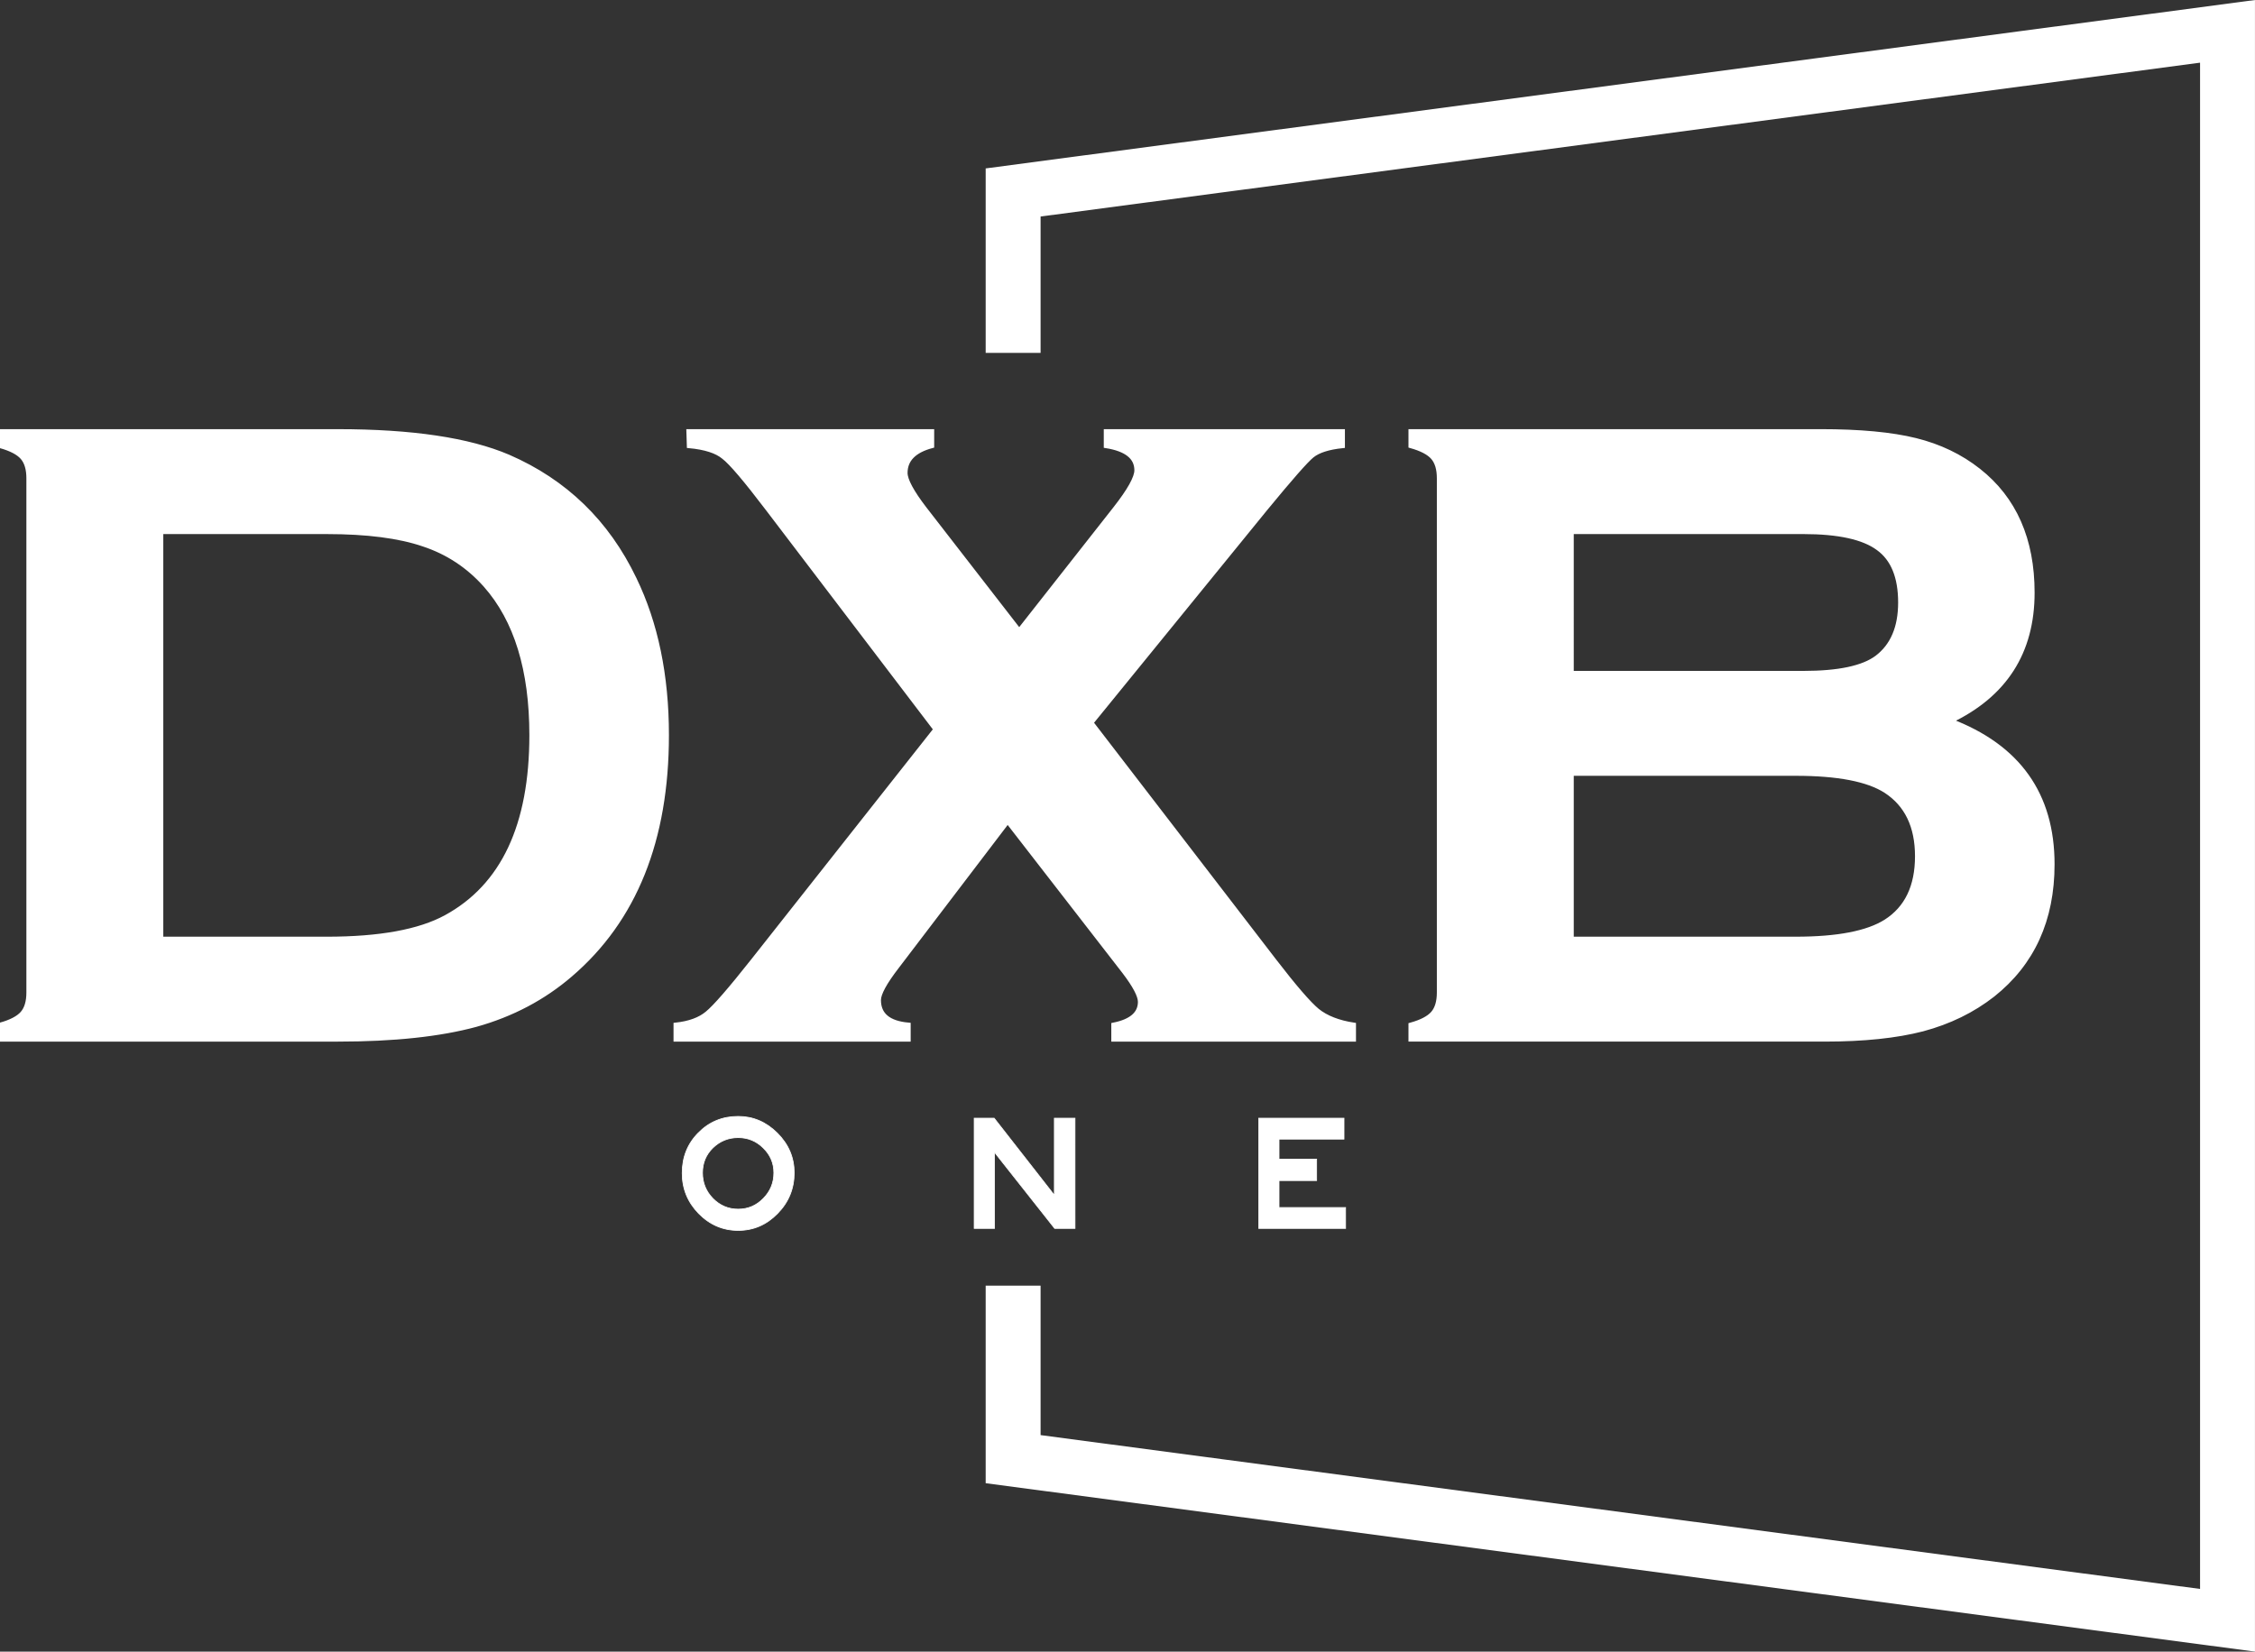 <svg width="211.67mm" height="155.08mm" version="1.1" viewBox="0 0 211.67 155.08" xml:space="preserve" xmlns="http://www.w3.org/2000/svg">
 <rect x="0" y="0" width="211.67" height="155.08" fill="#333333" stroke="none"/>
 <g transform="translate(-117.81 -84.416)" stroke="#fff">
  <path transform="scale(.998 1.002)" d="m120.75 177.25v-48.184q0-1.293-0.584-1.961-0.584-0.667-2.086-1.085v-1.335h31.747q10.429 0 16.02 2.378 8.01 3.463 11.848 11.431 3.045 6.258 3.045 14.643 0 14.726-9.053 22.444-3.796 3.254-8.886 4.672-5.09 1.377-12.974 1.377h-31.747v-1.335q1.502-0.417 2.086-1.085 0.584-0.667 0.584-1.961zm12.432-5.006h15.602q7.468 0 11.222-2.044 8.052-4.38 8.052-17.063 0-9.178-4.339-14.059-2.42-2.712-5.84-3.838-3.421-1.168-9.095-1.168h-15.602zm87.482-20.275 17.229 22.319q2.837 3.671 4.047 4.672 1.252 1.001 3.421 1.335v1.335h-22.569v-1.335q2.503-0.501 2.503-2.169 0-0.876-1.502-2.837l-10.972-14.101-10.429 13.642q-1.71 2.211-1.71 3.129 0 2.086 2.795 2.336v1.335h-21.86v-1.335q1.919-0.209 2.962-1.085 1.085-0.876 4.297-4.923l17.188-21.693-15.811-20.692q-3.087-4.047-4.13-4.839-1.001-0.834-3.254-1.043l-0.042-1.335h22.861v1.335q-2.503 0.667-2.503 2.545 0 1.001 1.794 3.337l8.928 11.472 9.053-11.472q2.002-2.545 2.002-3.588 0-1.836-2.878-2.295v-1.335h22.236v1.335q-2.002 0.209-2.878 0.918-0.834 0.667-4.38 4.964zm80.807-0.167q9.595 3.629 9.595 13.433 0 7.801-5.59 12.223-2.837 2.211-6.591 3.212-3.713 0.96-9.22 0.96h-38.923v-1.335q1.502-0.417 2.086-1.085 0.584-0.667 0.584-1.961v-48.184q0-1.293-0.584-1.961-0.584-0.667-2.086-1.085v-1.335h38.547q5.548 0 8.928 0.834 3.379 0.834 5.924 2.837 5.048 3.963 5.048 11.431 0 8.344-7.718 12.015zm-35.627-4.464h21.818q4.964 0 6.925-1.46 2.211-1.669 2.211-5.173 0-3.588-2.086-5.09-2.086-1.544-7.05-1.544h-21.818zm0 24.905h21.109q5.882 0 8.469-1.627 2.962-1.877 2.962-6.133 0-4.213-2.962-6.133-2.545-1.627-8.469-1.627h-21.109z" fill="#fff" stroke-width=".445" aria-label="DXB"/>
  <path transform="scale(.986 1.014)" d="m195.09 191.85q0 2.194-1.584 3.763-1.569 1.569-3.747 1.569-2.178 0-3.763-1.569-1.569-1.569-1.569-3.732 0-2.224 1.539-3.732 1.539-1.523 3.793-1.523 2.133 0 3.732 1.554t1.599 3.671zm-1.935 0q0-1.341-1.005-2.3-0.99-0.96-2.392-0.96-1.401 0-2.407 0.944-0.99 0.944-0.99 2.316 0 1.386 0.99 2.376 1.005 0.99 2.407 0.99 1.401 0 2.392-0.99 1.005-0.99 1.005-2.376zm28.669 5.149h-1.935l-5.728-7.053v7.053h-1.935v-10.206h1.904l5.728 7.129v-7.129h1.965zm25.76 0h-8.272v-10.206h8.119v1.935h-6.185v1.859h3.58v1.98h-3.58v2.498h6.337z" fill="#fff" stroke-width=".07" aria-label="O   N   E"/>
  <path d="m212.91 117.55v-15.063l113.99-15.128v149.19l-113.99-15.128 1e-5 -16.293" fill="none" stroke-width="5.155"/>
 </g>
</svg>
